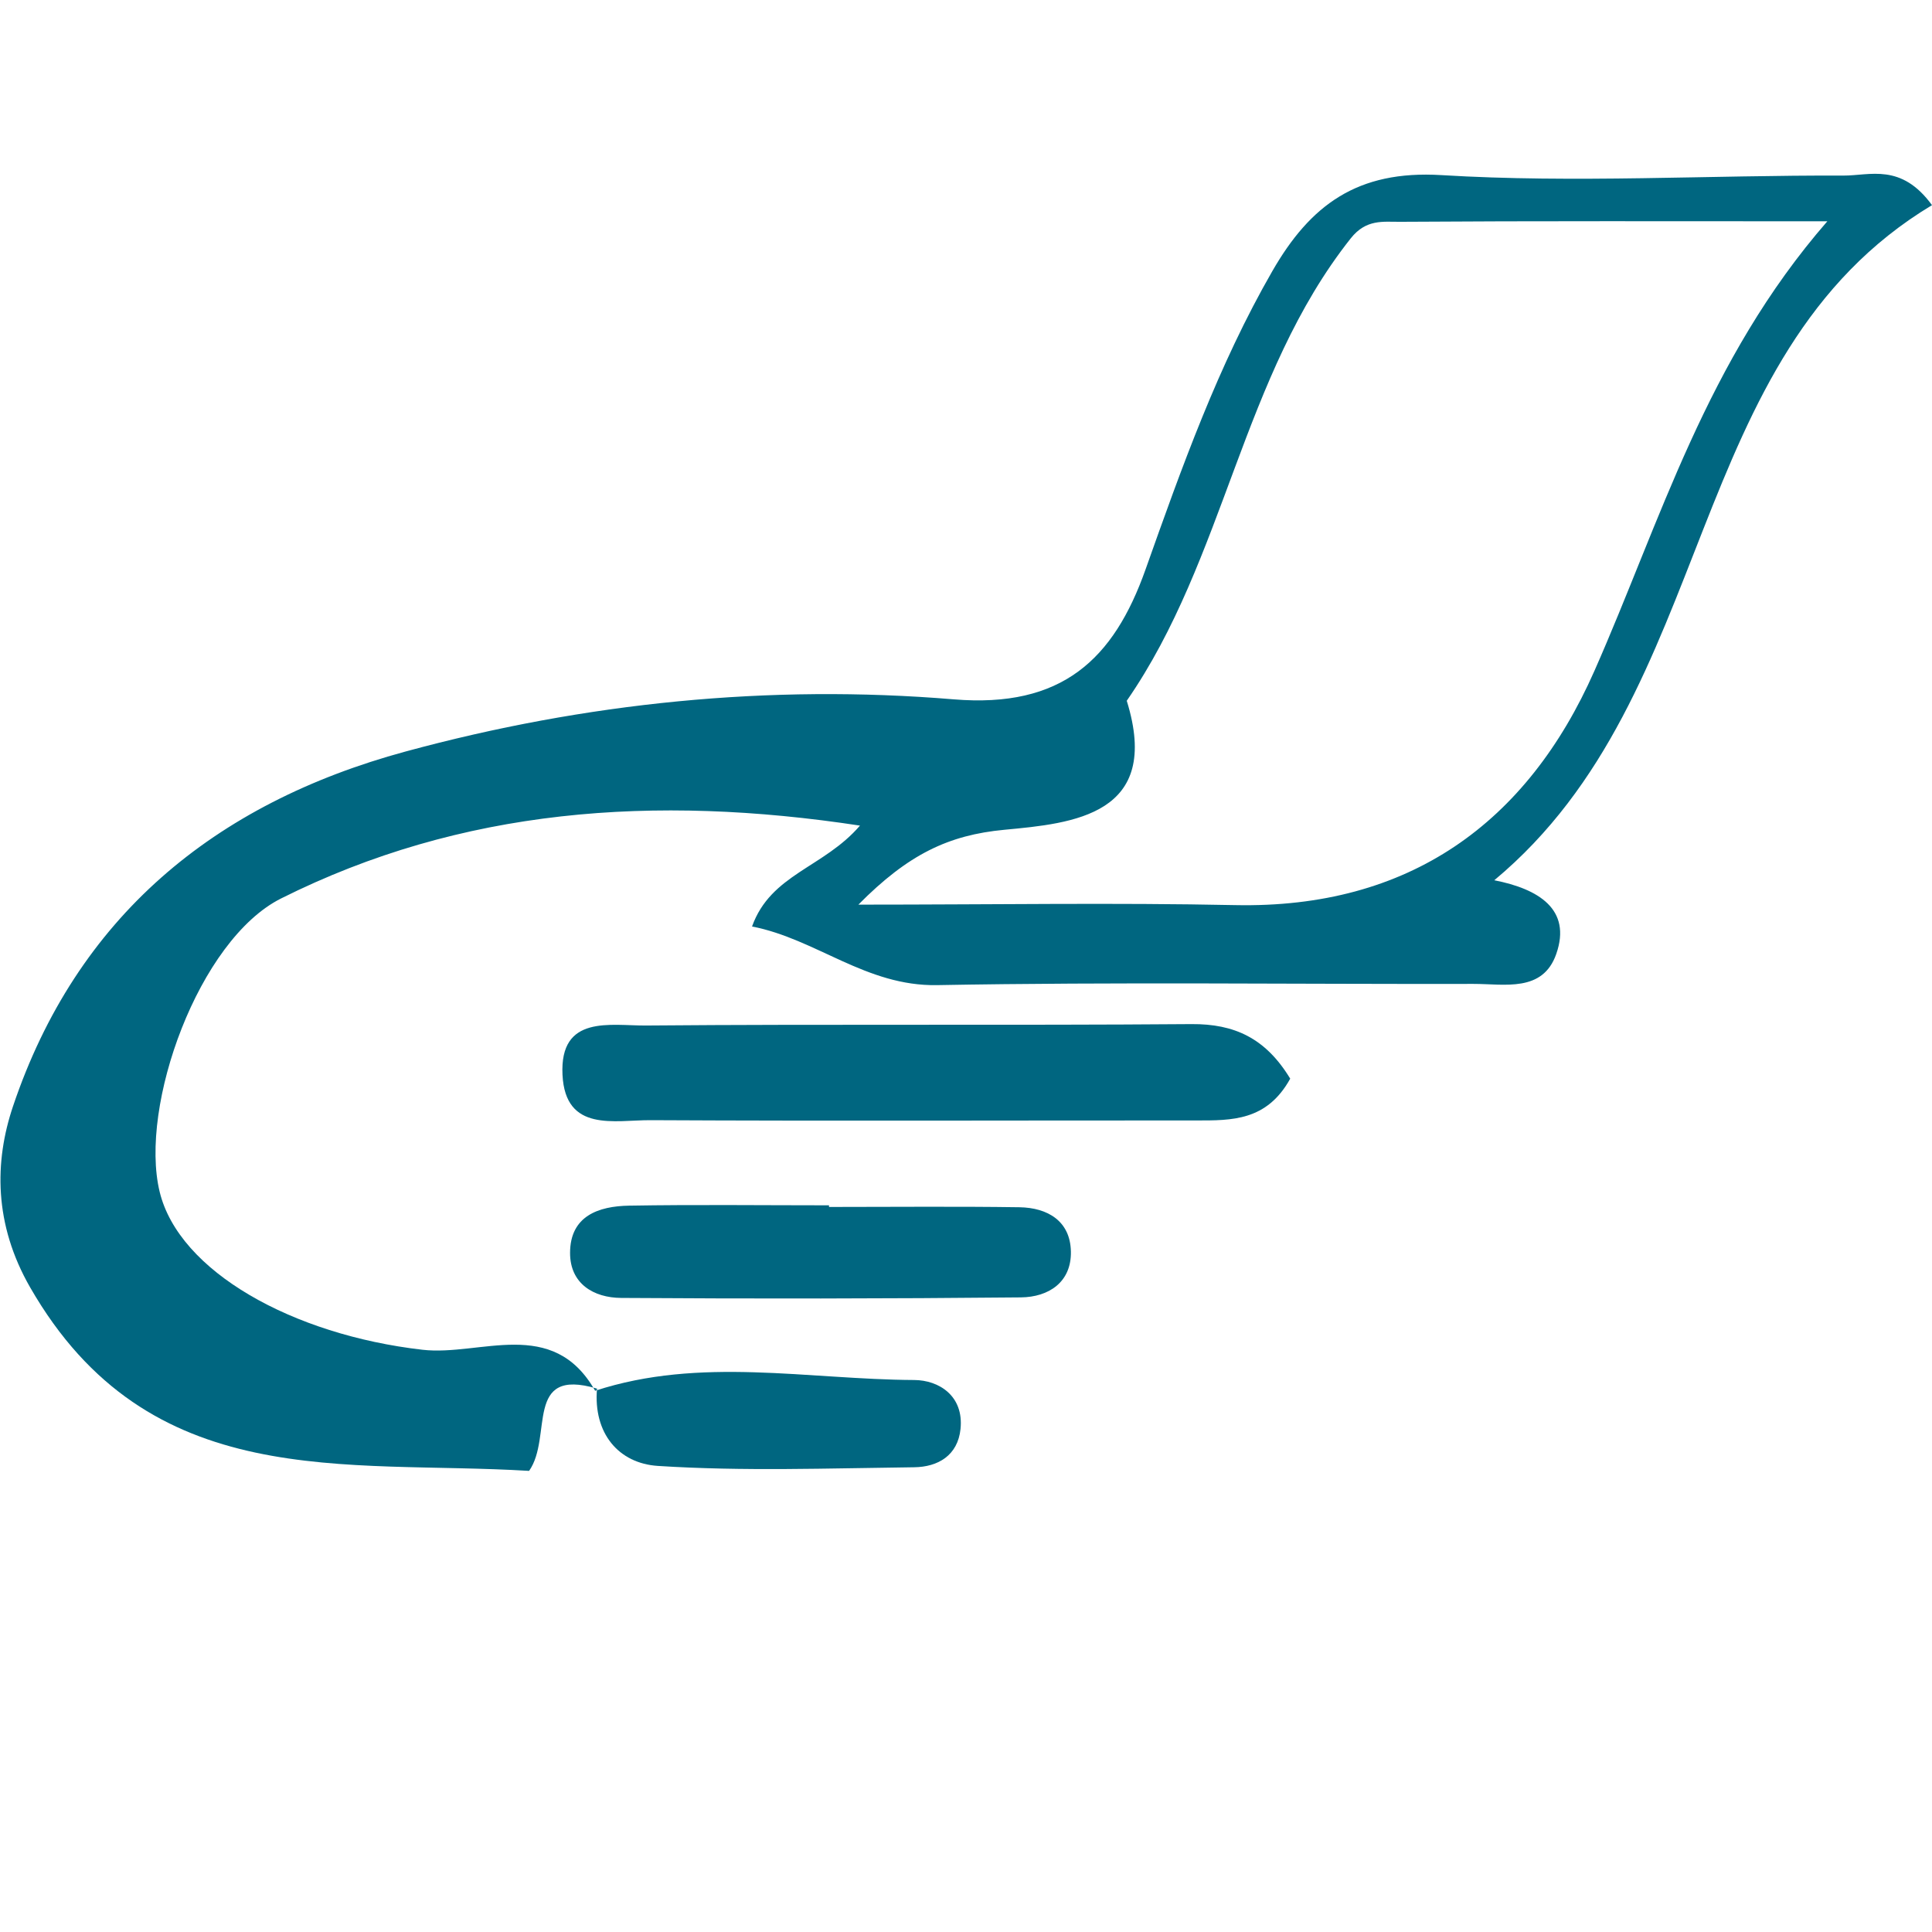 <?xml version="1.0" encoding="utf-8"?>
<!-- Generator: Adobe Illustrator 16.0.0, SVG Export Plug-In . SVG Version: 6.00 Build 0)  -->
<!DOCTYPE svg PUBLIC "-//W3C//DTD SVG 1.1//EN" "http://www.w3.org/Graphics/SVG/1.1/DTD/svg11.dtd">
<svg version="1.1"
	 id="Capa_1" inkscape:version="0.92.1 r15371" sodipodi:docname="icon_new_sale.svg" xmlns:inkscape="http://www.inkscape.org/namespaces/inkscape" xmlns:sodipodi="http://sodipodi.sourceforge.net/DTD/sodipodi-0.dtd" xmlns:svg="http://www.w3.org/2000/svg" xmlns:rdf="http://www.w3.org/1999/02/22-rdf-syntax-ns#" xmlns:cc="http://creativecommons.org/ns#" xmlns:dc="http://purl.org/dc/elements/1.1/"
	 xmlns="http://www.w3.org/2000/svg" xmlns:xlink="http://www.w3.org/1999/xlink" x="0px" y="0px" width="426.667px"
	 height="426.667px" viewBox="0 0 426.667 426.667" enable-background="new 0 0 426.667 426.667" xml:space="preserve">
<sodipodi:namedview  inkscape:window-width="1855" inkscape:window-maximized="1" inkscape:current-layer="Capa_1" inkscape:window-height="1056" inkscape:window-x="65" inkscape:window-y="24" inkscape:cx="121.69628" inkscape:cy="206.54733" showgrid="false" inkscape:zoom="1.0907007" guidetolerance="10" gridtolerance="10" objecttolerance="10" bordercolor="#666666" pagecolor="#ffffff" borderopacity="1" id="namedview37" inkscape:pageopacity="0" inkscape:pageshadow="2">
	</sodipodi:namedview>
<g id="g7" transform="translate(0,-212)">
</g>
<g id="g9" transform="translate(0,-212)">
</g>
<g id="g11" transform="translate(0,-212)">
</g>
<g id="g13" transform="translate(0,-212)">
</g>
<g id="g15" transform="translate(0,-212)">
</g>
<g id="g17" transform="translate(0,-212)">
</g>
<g id="g19" transform="translate(0,-212)">
</g>
<g id="g21" transform="translate(0,-212)">
</g>
<g id="g23" transform="translate(0,-212)">
</g>
<g id="g25" transform="translate(0,-212)">
</g>
<g id="g27" transform="translate(0,-212)">
</g>
<g id="g29" transform="translate(0,-212)">
</g>
<g id="g31" transform="translate(0,-212)">
</g>
<g id="g33" transform="translate(0,-212)">
</g>
<g>
	<path fill="#006680" d="M131.835,306.664c-16.188-4.814-9.691,10.648-14.989,18.168c-40.575-2.479-83.926,5.209-110.203-40.547
		c-8.009-13.955-7.893-27.727-3.775-39.961c14.033-41.674,44.308-66.842,86.694-78.359c39.769-10.802,80.31-14.903,121.048-11.523
		c23.915,1.987,35.33-8.826,42.364-28.659c8-22.553,16.016-45.071,28.027-65.938c8.346-14.5,18.701-22.309,37.322-21.174
		c29.482,1.798,59.18-0.011,88.785,0.104c5.834,0.023,12.73-2.842,19.559,6.528C371.109,78.713,379.8,152.95,330,194.397
		c9.756,1.909,17.135,6.414,13.688,16.274c-2.98,8.556-11.438,6.604-18.273,6.616c-39.481,0.08-78.975-0.447-118.447,0.271
		c-15.722,0.29-26.722-10.202-40.888-12.948c4.149-11.587,15.795-12.942,23.84-22.282c-45.462-6.919-88.003-3.852-127.843,16.088
		c-18.182,9.108-31.412,45.807-26.82,64.781c4.256,17.588,29.358,31.596,58.035,34.887c12.81,1.473,28.759-7.473,38.141,9.063
		L131.835,306.664z M189.565,199.783c29.882,0,56.536-0.449,83.181,0.104c38.428,0.797,64.518-18.107,79.365-51.719
		c14.656-33.173,24.629-68.489,51.443-99.298c-34.32,0-64.352-0.093-94.371,0.113c-3.742,0.023-7.479-0.637-10.876,3.65
		c-24.103,30.419-27.69,70.68-49.472,102.126c7.856,25.284-11.926,27.077-27.019,28.49
		C209.469,184.416,200.583,188.651,189.565,199.783z"/>
	<path fill="#006680" d="M11.189,343.955c-0.002-1.912-0.008-3.836-0.01-5.746"/>
	<path fill="#006680" d="M284.934,238.214c-5.173,9.361-12.919,9.23-20.71,9.23c-40.174-0.018-80.351,0.143-120.53-0.063
		c-7.917-0.043-18.838,2.775-19.47-10.012c-0.664-13.365,10.651-10.834,18.408-10.892c40.173-0.338,80.353,0,120.522-0.313
		C272.578,226.105,279.485,229.232,284.934,238.214z"/>
	<path fill="#006680" d="M183.077,266.548c14.019,0,28.038-0.141,42.055,0.063c6.229,0.099,11.231,3.039,11.367,9.772
		c0.14,6.783-4.912,10.072-11.035,10.134c-29.424,0.29-58.859,0.321-88.292,0.121c-6.075-0.041-11.292-3.142-11.276-9.95
		c0.011-8.156,6.284-10.313,13.031-10.43c14.711-0.25,29.438-0.073,44.151-0.073C183.077,266.307,183.077,266.421,183.077,266.548z"
		/>
	<path fill="#006680" d="M131.425,307.145c23.233-7.606,46.956-2.497,70.454-2.381c5.506,0.024,10.99,3.521,10.247,10.8
		c-0.603,5.88-4.998,8.408-10.258,8.469c-18.861,0.223-37.781,0.915-56.571-0.296c-8.661-0.557-14.316-7.18-13.448-17.101
		C131.835,306.664,131.425,307.145,131.425,307.145z"/>
</g>
</svg>
